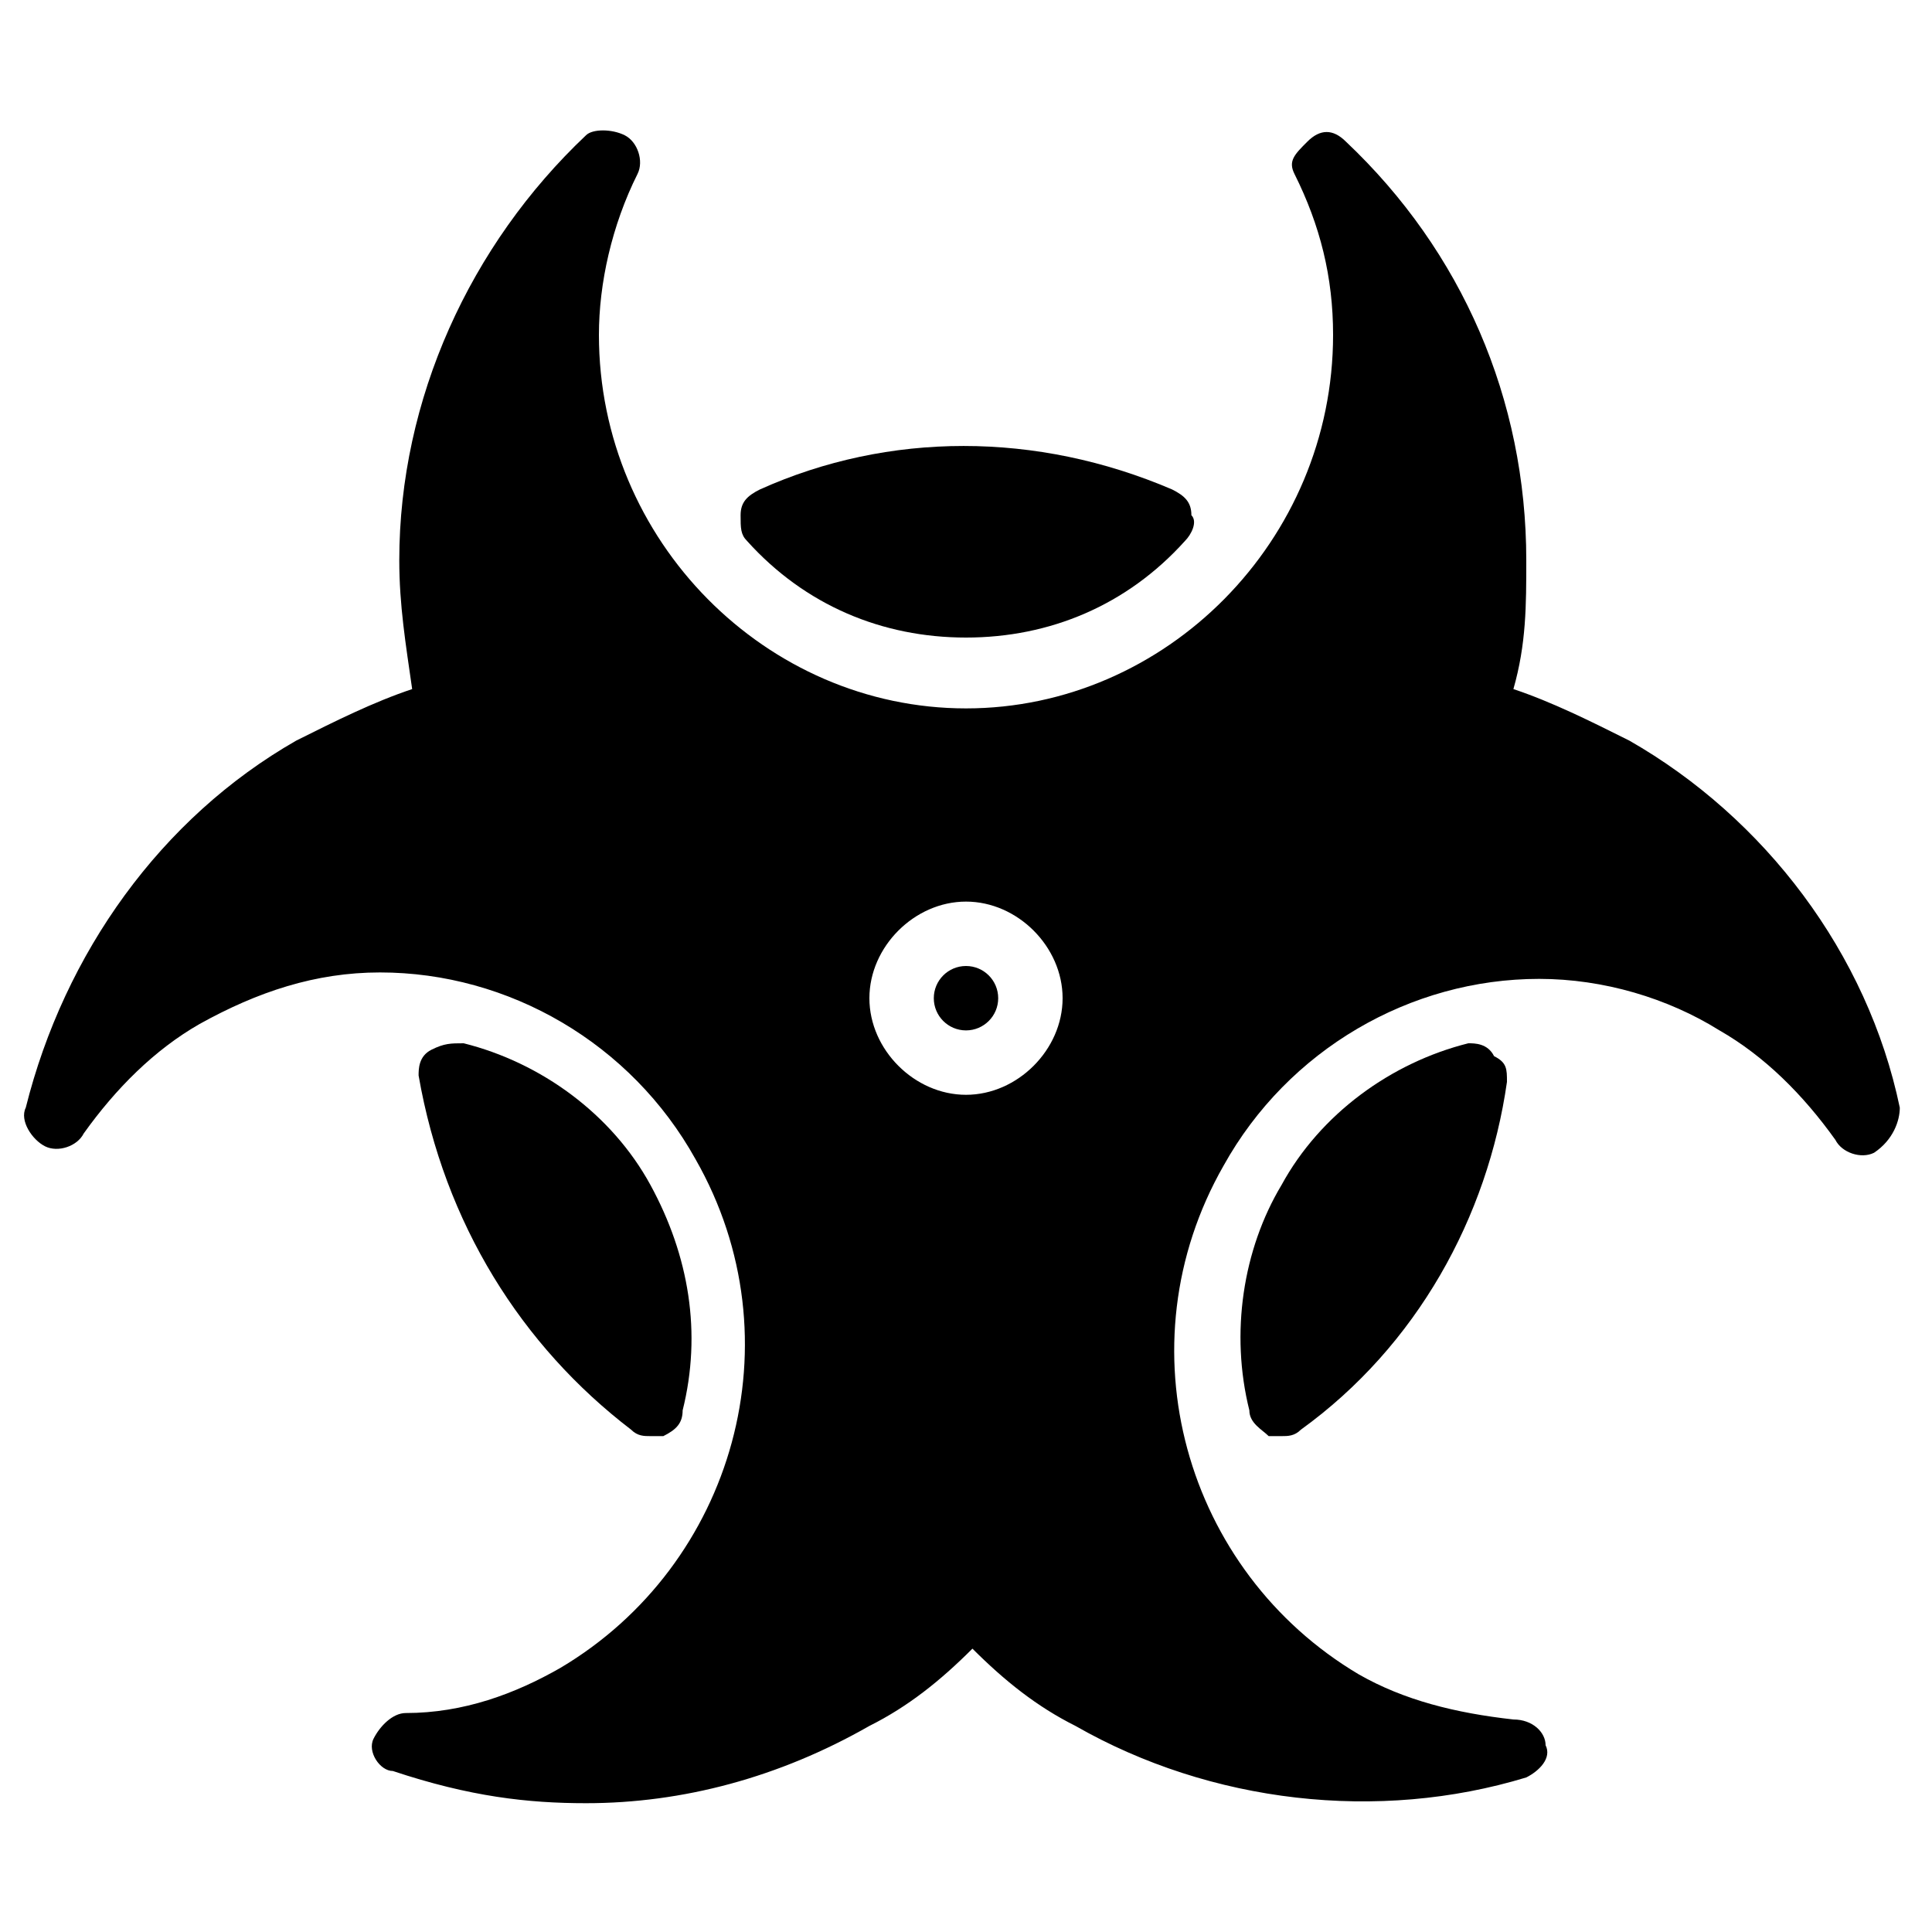 <?xml version="1.0" encoding="utf-8"?>
<!-- Generator: Adobe Illustrator 19.0.0, SVG Export Plug-In . SVG Version: 6.00 Build 0)  -->
<svg version="1.1" id="Layer_1" xmlns="http://www.w3.org/2000/svg" xmlns:xlink="http://www.w3.org/1999/xlink" x="0px" y="0px"
	 viewBox="0 0 30 30" style="enable-background:new 0 0 30 30;" xml:space="preserve">
<g>
	<path d="M15,9.9c1.3,0,2.5-0.5,3.4-1.5c0.1-0.1,0.2-0.3,0.1-0.4c0-0.2-0.1-0.3-0.3-0.4c-2.1-0.9-4.4-0.9-6.4,0
		c-0.2,0.1-0.3,0.2-0.3,0.4c0,0.2,0,0.3,0.1,0.4C12.5,9.4,13.7,9.9,15,9.9z"/>
	<path d="M22.8,16.2c-1.2,0.3-2.3,1.1-2.9,2.2c-0.6,1-0.8,2.3-0.5,3.5c0,0.2,0.2,0.3,0.3,0.4c0.1,0,0.1,0,0.2,0c0.1,0,0.2,0,0.3-0.1
		c1.8-1.3,2.9-3.3,3.2-5.4c0-0.2,0-0.3-0.2-0.4C23.1,16.2,22.9,16.2,22.8,16.2z"/>
	<path d="M9.8,22.2c0.1,0.1,0.2,0.1,0.3,0.1c0.1,0,0.1,0,0.2,0c0.2-0.1,0.3-0.2,0.3-0.4c0.3-1.2,0.1-2.4-0.5-3.5
		c-0.6-1.1-1.7-1.9-2.9-2.2c-0.2,0-0.3,0-0.5,0.1s-0.2,0.3-0.2,0.4C6.9,19,8.1,20.9,9.8,22.2z"/>
	<path d="M29.5,17.2c-0.5-2.4-2.1-4.5-4.2-5.7c-0.6-0.3-1.2-0.6-1.8-0.8c0.2-0.7,0.2-1.3,0.2-2c0-2.5-1-4.8-2.8-6.5
		c-0.2-0.2-0.4-0.2-0.6,0S20,2.5,20.1,2.7c0.4,0.8,0.6,1.6,0.6,2.5c0,3.2-2.6,5.8-5.7,5.8S9.3,8.4,9.3,5.2c0-0.8,0.2-1.7,0.6-2.5
		c0.1-0.2,0-0.5-0.2-0.6C9.5,2,9.2,2,9.1,2.1C7.3,3.8,6.2,6.2,6.2,8.7c0,0.7,0.1,1.3,0.2,2c-0.6,0.2-1.2,0.5-1.8,0.8
		c-2.1,1.2-3.6,3.3-4.2,5.7c-0.1,0.2,0.1,0.5,0.3,0.6c0.2,0.1,0.5,0,0.6-0.2c0.5-0.7,1.1-1.3,1.8-1.7c0.9-0.5,1.8-0.8,2.8-0.8
		c2,0,3.9,1.1,4.9,2.9c1.6,2.8,0.6,6.3-2.1,7.9c-0.7,0.4-1.5,0.7-2.4,0.7c-0.2,0-0.4,0.2-0.5,0.4s0.1,0.5,0.3,0.5
		C7.3,27.9,8.2,28,9.1,28c1.5,0,3-0.4,4.4-1.2c0.6-0.3,1.1-0.7,1.6-1.2c0.5,0.5,1,0.9,1.6,1.2c2.1,1.2,4.7,1.5,7,0.8
		c0.2-0.1,0.4-0.3,0.3-0.5c0-0.2-0.2-0.4-0.5-0.4c-0.9-0.1-1.7-0.3-2.4-0.7c-2.7-1.6-3.7-5.1-2.1-7.9c1-1.8,2.9-2.9,4.9-2.9
		c1,0,2,0.3,2.8,0.8c0.7,0.4,1.3,1,1.8,1.7c0.1,0.2,0.4,0.3,0.6,0.2C29.4,17.7,29.5,17.4,29.5,17.2z M15,17c-0.8,0-1.5-0.7-1.5-1.5
		S14.2,14,15,14s1.5,0.7,1.5,1.5S15.8,17,15,17z"/>
	<circle cx="15" cy="15.5" r="0.5"/>
</g>
</svg>
